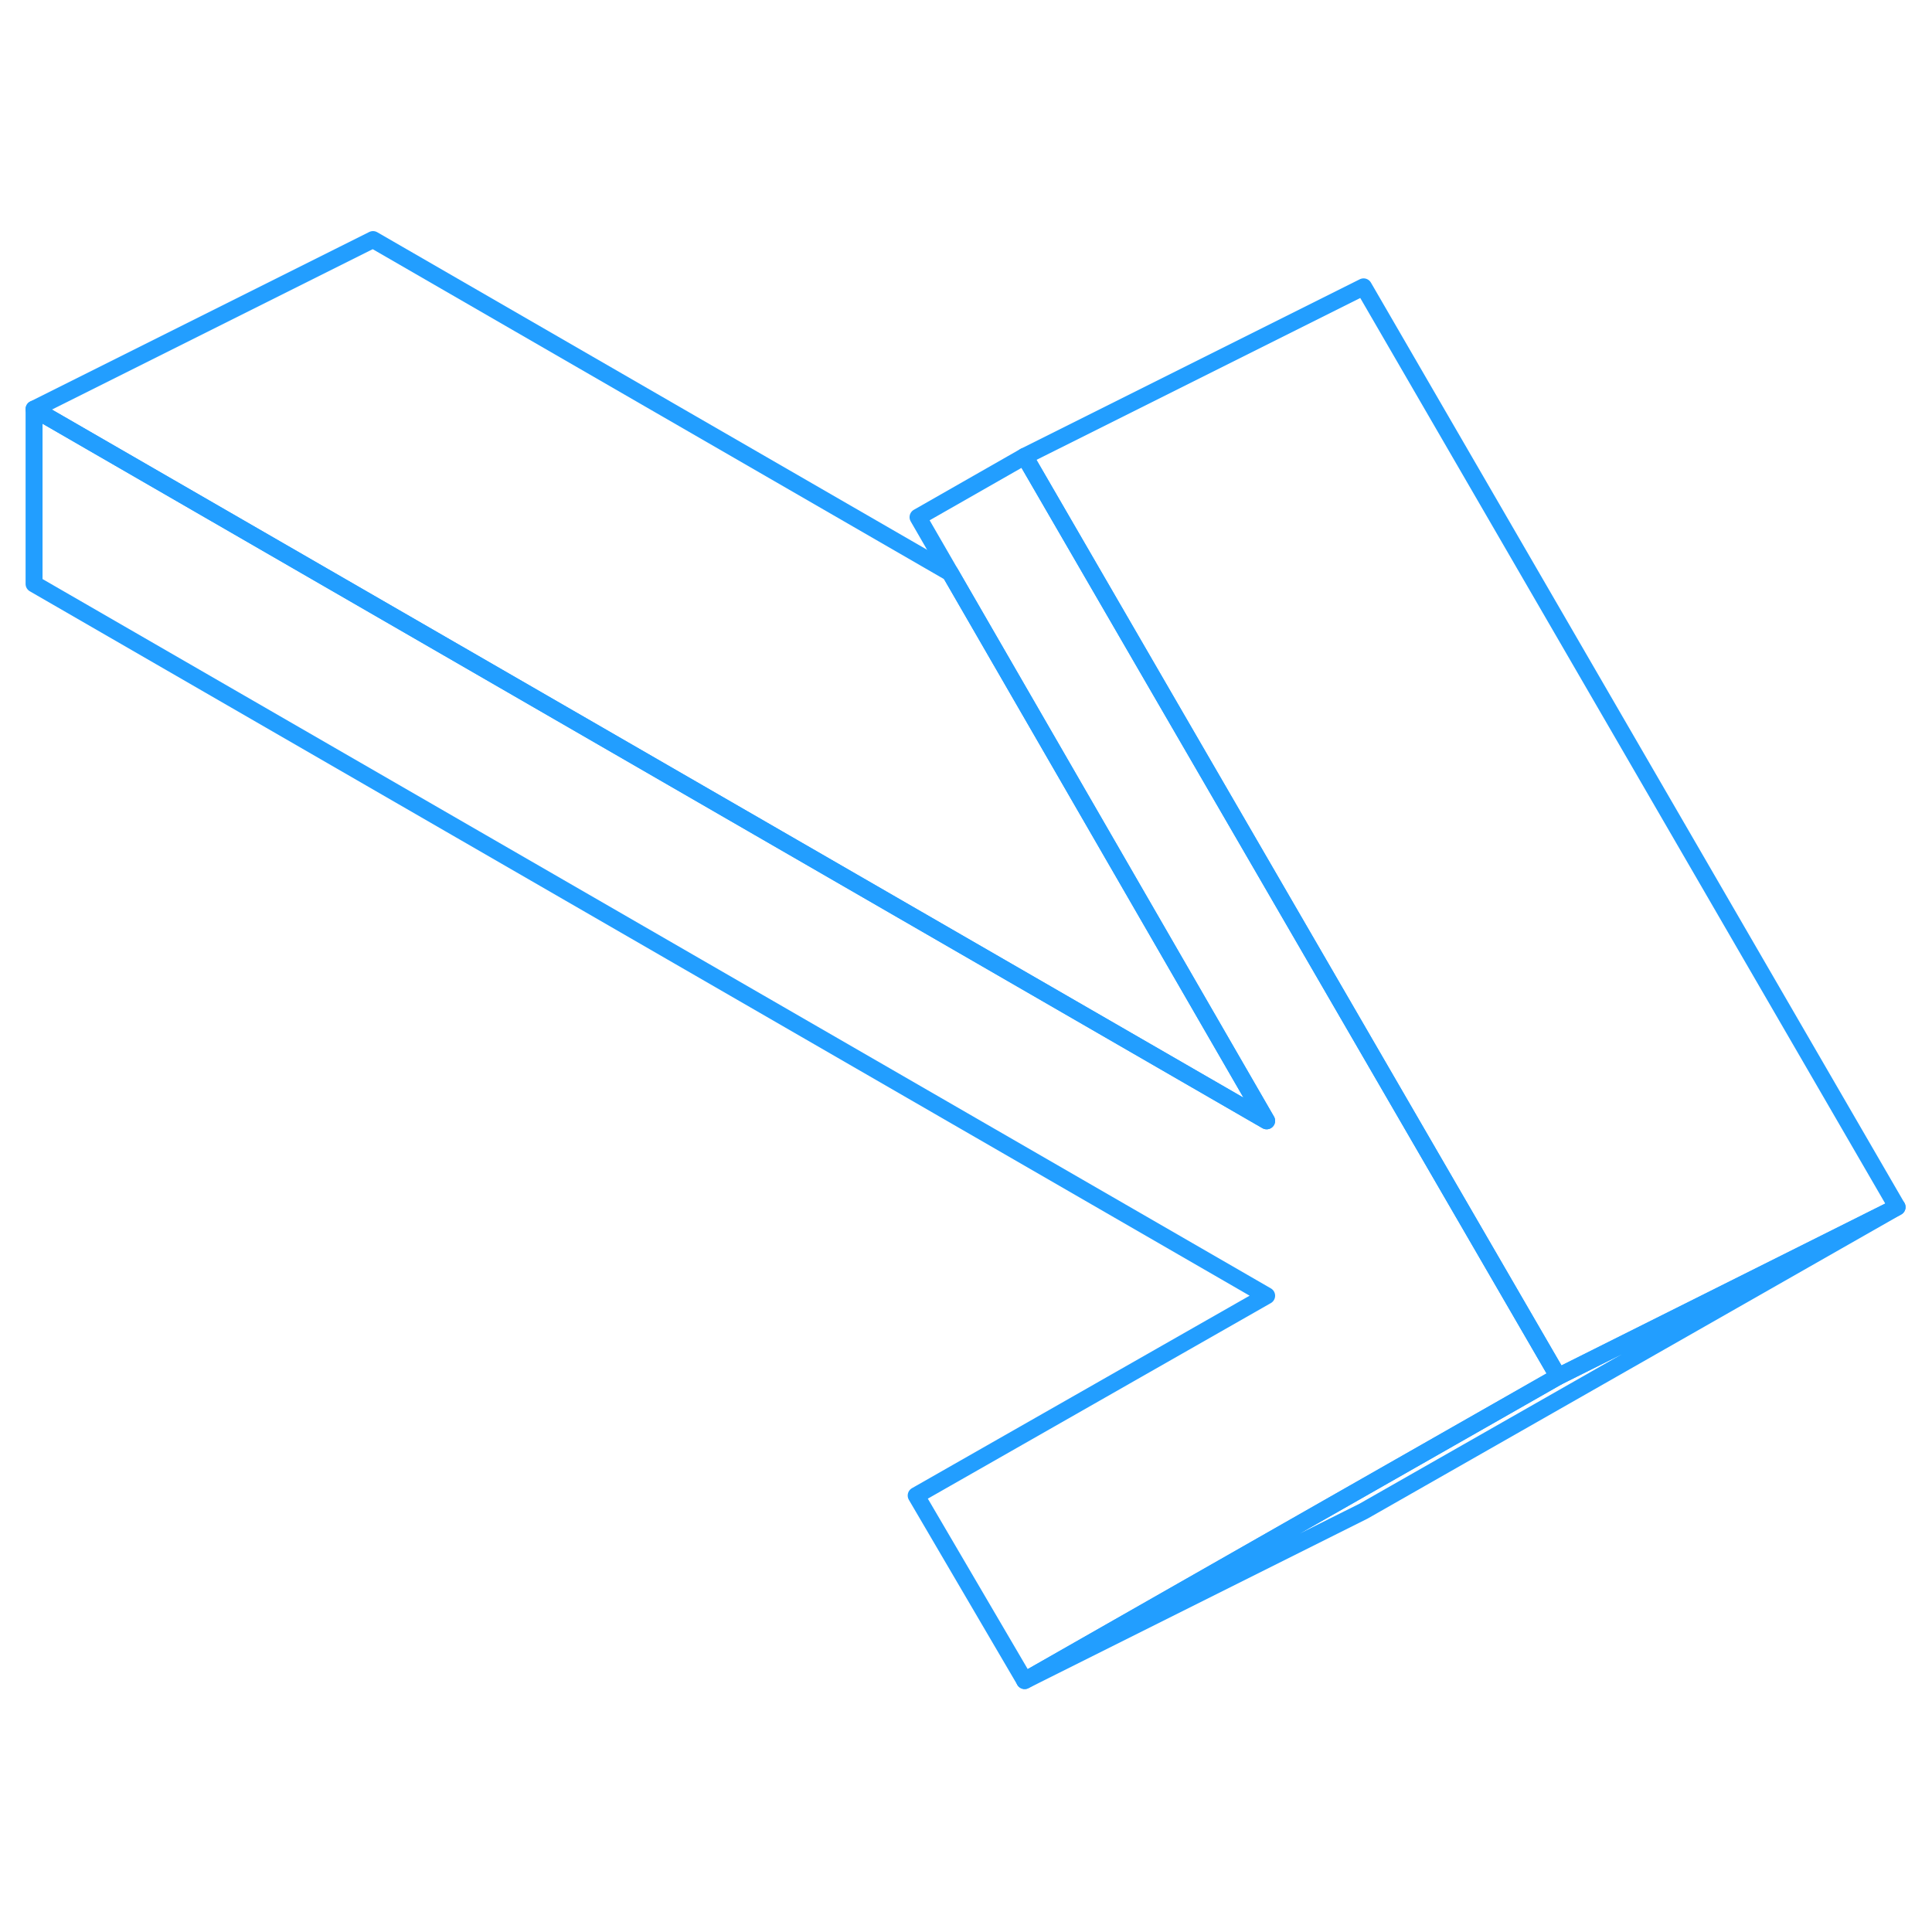 <svg viewBox="0 0 114 90" fill="none" xmlns="http://www.w3.org/2000/svg" height="48" width="48" stroke-width="1px" stroke-linecap="round" stroke-linejoin="round"><path d="M91.94 69.226L79.85 76.116L60.46 87.166L54.06 76.246L74.74 64.456L2.01 22.456V12.136L74.74 54.136L65.01 37.286L56.07 21.806L54.17 18.516L60.46 14.926L68.66 29.076L77.66 44.596L86.2 59.326L91.94 69.226Z" stroke="#229EFF" stroke-linejoin="round"/><path d="M74.74 54.136L2.01 12.136L22.01 2.136L56.07 21.806L65.01 37.286L74.74 54.136Z" stroke="#229EFF" stroke-linejoin="round"/><path d="M111.94 59.226L91.94 69.226L86.2 59.326L77.66 44.596L68.66 29.076L60.46 14.926L80.46 4.926L111.94 59.226Z" stroke="#229EFF" stroke-linejoin="round"/><path d="M111.94 59.226L80.46 77.166L60.46 87.166L79.85 76.116L91.94 69.226L111.94 59.226Z" stroke="#229EFF" stroke-linejoin="round"/></svg>